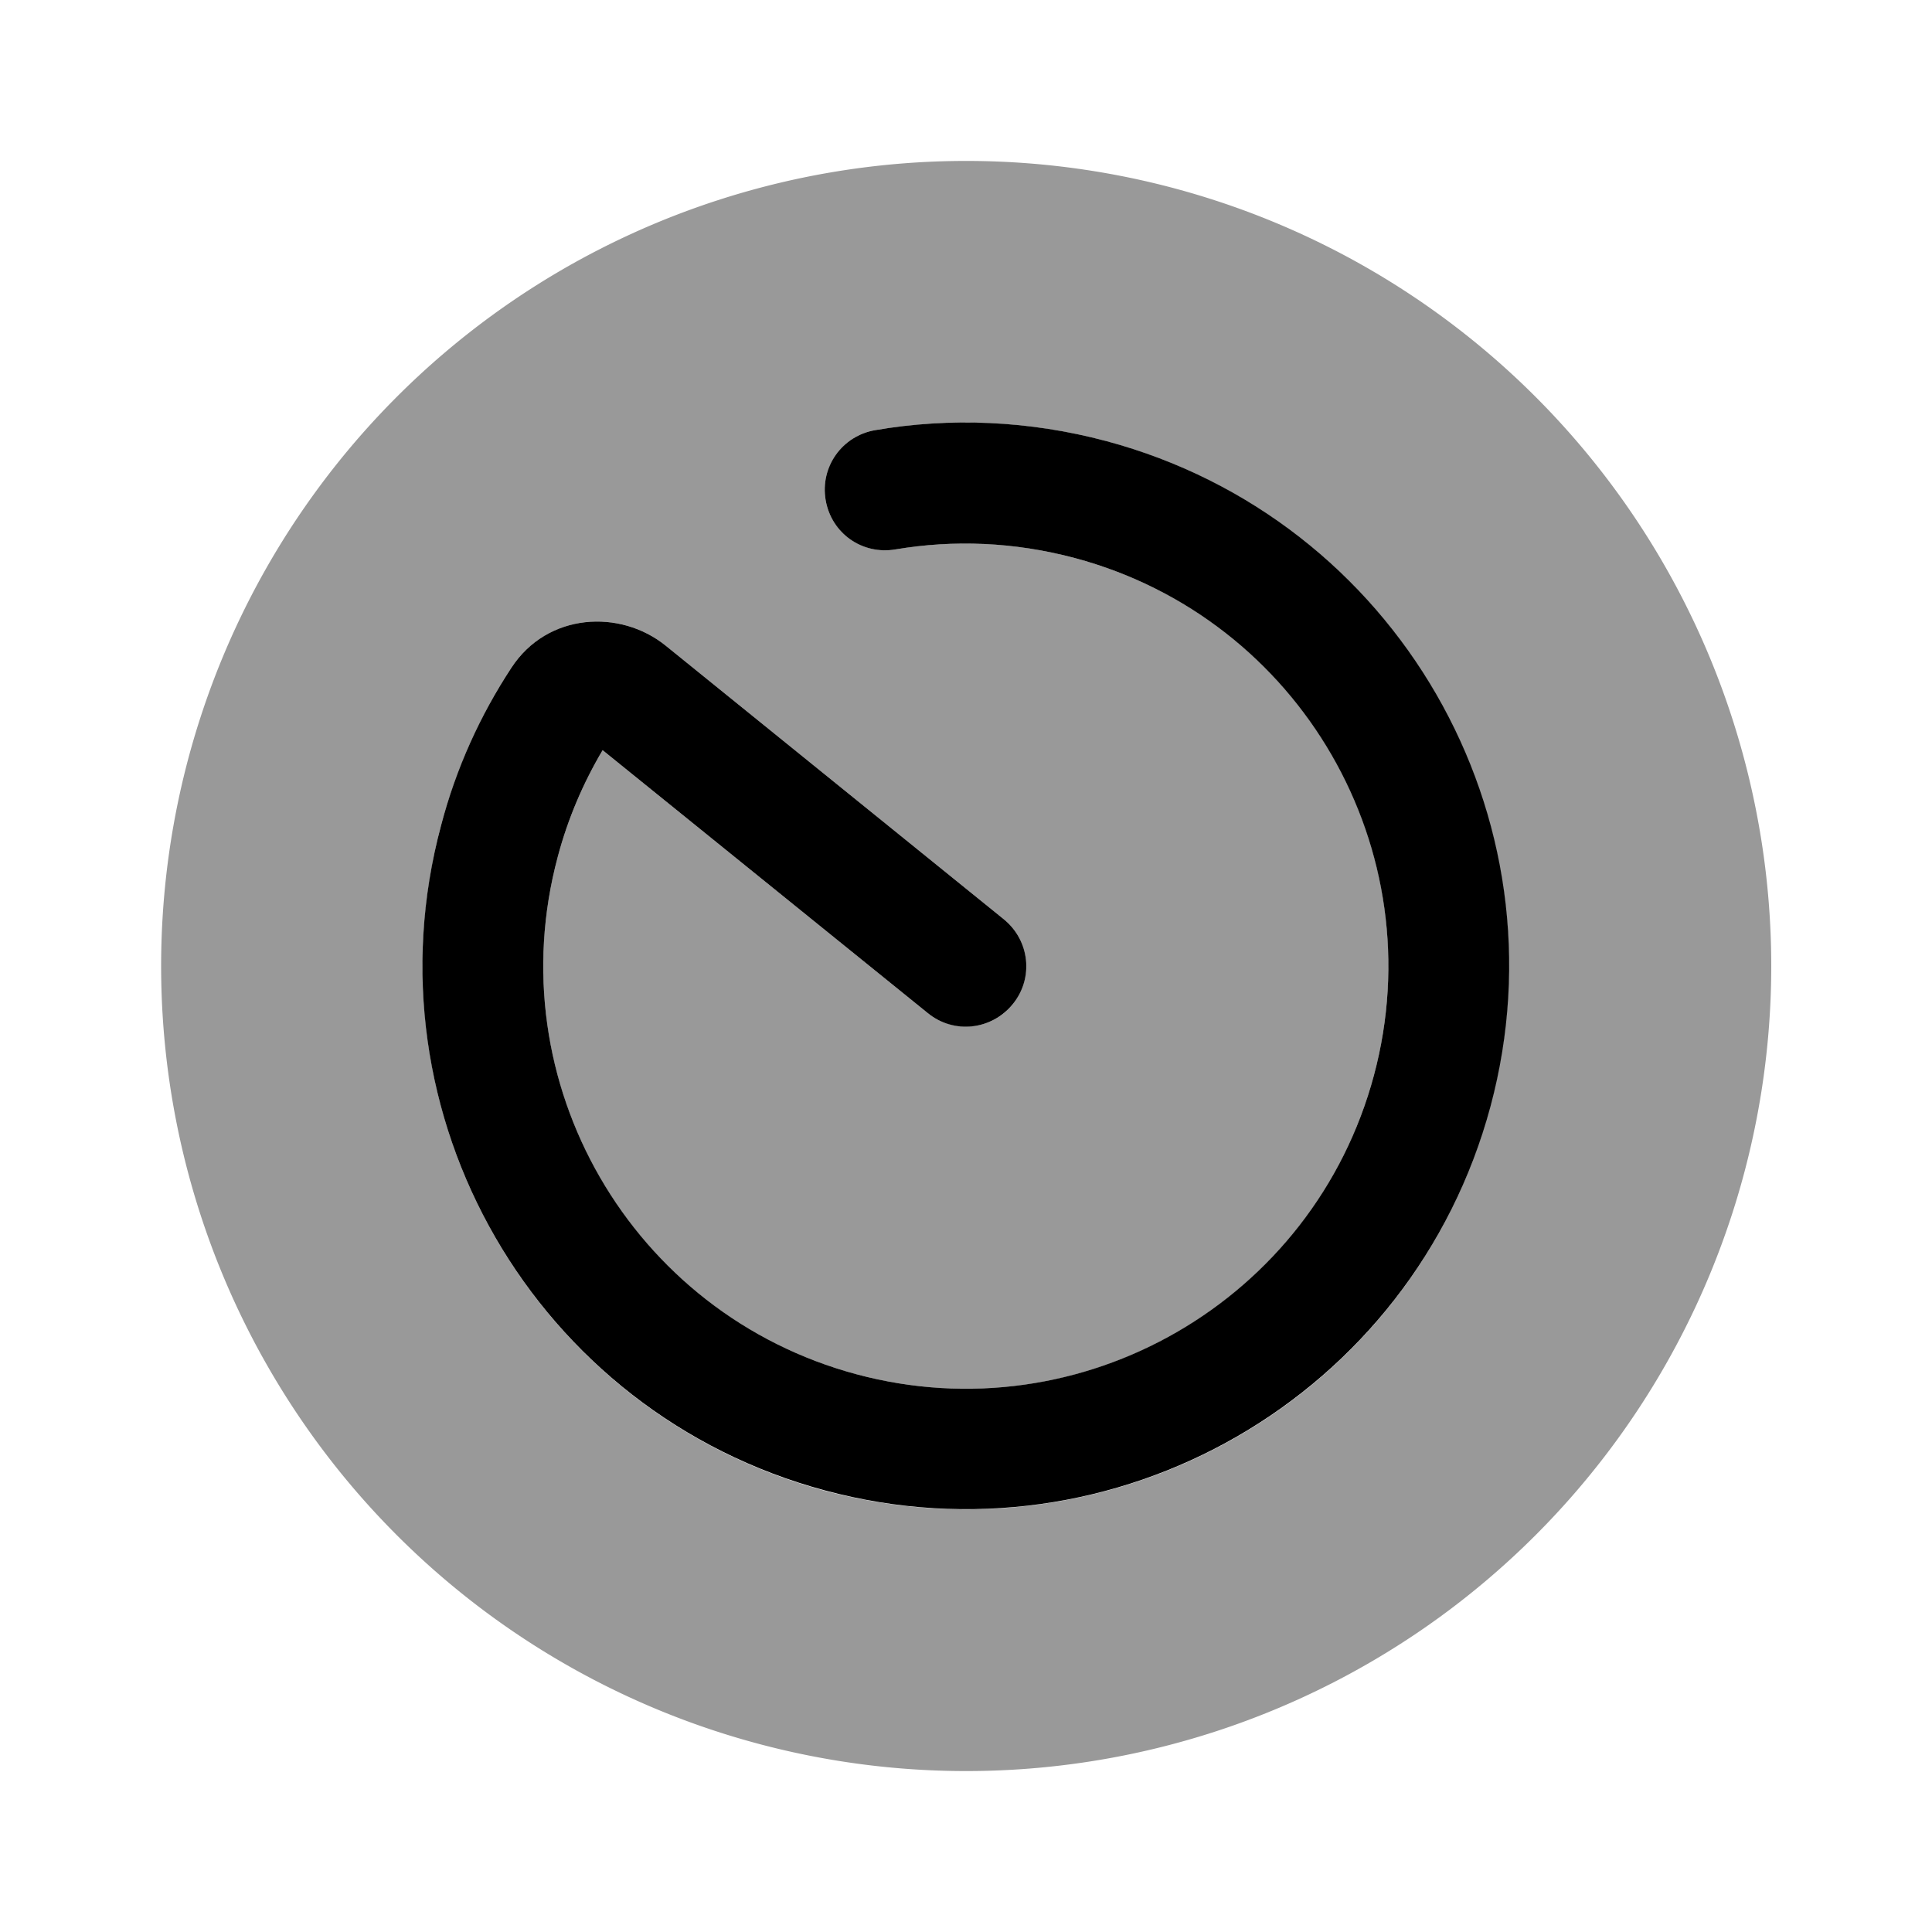 <svg xmlns="http://www.w3.org/2000/svg" viewBox="0 0 512 512"><!--!Font Awesome Pro 6.6.0 by @fontawesome - https://fontawesome.com License - https://fontawesome.com/license (Commercial License) Copyright 2024 Fonticons, Inc.--><path class="fa-secondary" opacity=".4" d="M42.7 256a213.3 213.3 0 1 0 426.7 0A213.3 213.3 0 1 0 42.7 256zm69.3 .1c0-12.3 1.6-24.9 4.9-37.4c4.1-15.2 10.4-29.2 18.6-41.7c9.7-14.7 28.9-15.6 40.9-5.9l89.6 72.5c6.9 5.6 7.9 15.6 2.4 22.5s-15.6 7.9-22.5 2.4l-86.2-69.7c-5.1 8.6-9.2 18.1-11.9 28.3c-16 59.7 19.4 121.1 79.2 137.1s121.1-19.4 137.1-79.2s-19.4-121.1-79.2-137.1c-16.1-4.3-32.3-4.9-47.6-2.3c-8.7 1.5-17-4.4-18.5-13.1s4.4-17 13.1-18.5c7.8-1.3 15.8-2 23.9-2c12.3 0 24.9 1.6 37.3 4.9c76.8 20.6 122.4 99.5 101.8 176.3C377.8 357.6 319.7 400 256.1 400c-12.3 0-24.9-1.6-37.4-4.9C154.4 377.8 112 319.7 112 256.1z"/><path class="fa-primary" d="M237.3 145.6c15.4-2.6 31.5-2 47.6 2.3c59.7 16 95.2 77.4 79.2 137.1s-77.4 95.2-137.1 79.2s-95.2-77.4-79.2-137.1c2.7-10.2 6.8-19.7 11.9-28.3l86.2 69.7c6.9 5.6 16.9 4.5 22.5-2.4s4.5-16.9-2.4-22.5l-89.6-72.5c-12-9.7-31.3-8.8-40.9 5.9c-8.2 12.5-14.6 26.5-18.6 41.7c-20.6 76.8 25 155.7 101.8 176.3s155.7-25 176.3-101.8s-25-155.7-101.8-176.3c-20.6-5.5-41.5-6.3-61.3-2.9c-8.7 1.5-14.6 9.7-13.1 18.5s9.7 14.6 18.5 13.1z"/></svg>